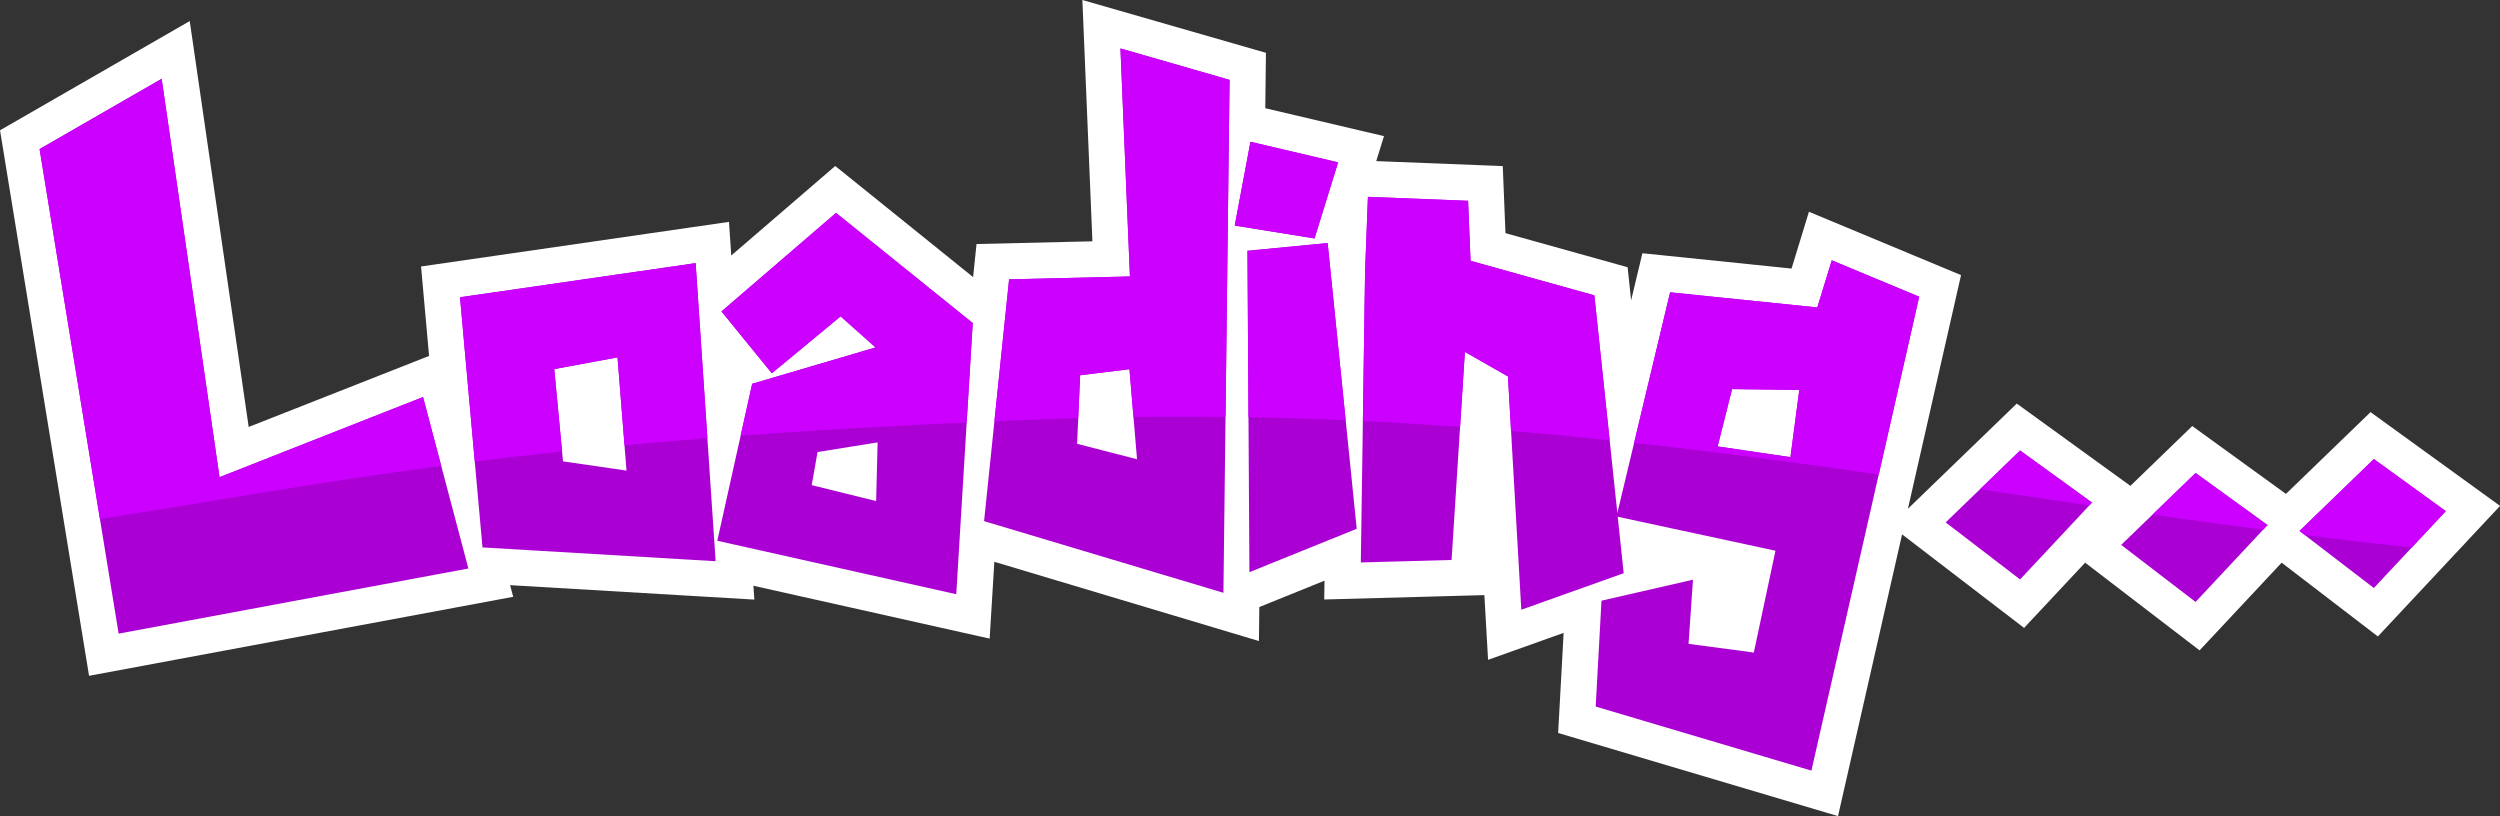 <svg version="1.1" viewBox="0 0 376.88 123.03" xmlns="http://www.w3.org/2000/svg">
 <rect x="0" y="0" width="376.88" height="123.03" fill="#333333" stroke="none"/>
 <g shape-rendering="auto">
  <path d="m163.17 0 0.313 7.531 1.2 28.846-17.47 0.411-0.516 4.984-20.784-16.748-3.43 2.953-1.317 1.136-10.93 9.405-0.34-5.071-5.807 0.841-40.615 5.884 0.635 7.095 0.575 6.388-27.195 10.71-8.888-61.19-28.598 16.466 0.875 5.371 12.545 76.866 63.941-11.908-0.465-1.757 36.818 2.178-0.14-2.088 35.616 7.97 0.704-11.58 39.888 11.944 0.06-5.125 9.826-3.974-0.041 2.836 24.142-0.66 0.558 9.756 11.389-4.062-0.826 15.091 42.192 12.532 9.658-42.473 18.391 14.1 9.204-9.836 17.253 13.224 12.372-13.221 14.505 11.123 18.417-19.684-19.521-14.136-3.275 3.166-9.479 9.162-14.123-10.228-3.275 3.166-6.052 5.851-17.13-12.404-3.275 3.164-13.136 12.695 8.011-35.226-22.931-9.55-2.428 7.928-0.194 0.635-22.485-2.312-1.7 7.107-0.527-4.996-18.414-5.138-0.408-10.11-19.073-0.749 1.167-3.765-17.896-4.21 0.1-8.352z" color="#000000" color-rendering="auto" dominant-baseline="auto" fill="#fff" image-rendering="auto" solid-color="#000000" style="font-feature-settings:normal;font-variant-alternates:normal;font-variant-caps:normal;font-variant-ligatures:normal;font-variant-numeric:normal;font-variant-position:normal;isolation:auto;mix-blend-mode:normal;shape-padding:0;text-decoration-color:#000000;text-decoration-line:none;text-decoration-style:solid;text-indent:0;text-orientation:mixed;text-transform:none;white-space:normal"/>
  <path d="m168.91 7.306 1.43 34.372-18.216 0.429-3.771 36.454 36.081 10.804 0.033-2.772 0.891-74.554zm-144.54 4.573-18.404 10.597 0.271 1.662 11.648 71.382 52.725-9.818-6.837-25.85-30.679 12.083zm164.14 9.492-0.403 2.15-1.966 10.484 12.024 1.94 3.557-11.466zm17.707 8.306-0.08 2.09-0.349 9.101-0.643 43.921 13.684-0.374 2.003-31.375 6.493 3.709 2.015 35.167 15.436-5.505-0.9-8.511 23.78 5.121-3.265 15.356-9.841-1.317 0.671-9.67-13.794 3.164-0.873 15.96 32.519 9.658 16.246-71.441-13.176-5.489-0.674 2.202-1.505 4.903-22.191-2.281-7.954 33.27-3.466-32.81-18.667-5.21-0.366-9.048zm-80.188 2.418-1.319 1.136-15.942 13.718 7.588 9.32 10.367-8.579 5.27 4.686-18.601 5.481-5.258 23.662 36.023 8.06 2.483-40.878zm74.117 4.542-12.086 1.169 0.011 1.909 0.281 46.541 16.177-6.542zm-95.278 3.03-35.523 5.146 0.176 1.97 3.216 35.742 35.146 2.08zm-11.776 14.205 1.355 17.073-9.573-1.394-1.322-13.916zm77.175 1.784 1.143 13.576-9.035-2.331 0.457-10.331zm90.844 2.999 10.135 0.126-1.335 10.137-10.976-1.621zm-128.81 8.034-0.22 8.848-9.715-2.4 0.883-4.991zm172.23 1.224-11.216 10.84 11.216 8.599 10.842-11.588zm53.334 1.29-11.214 10.84 11.214 8.599 10.842-11.588zm-26.877 2.099-11.216 10.842 11.216 8.597 10.842-11.588z" color="#000000" color-rendering="auto" dominant-baseline="auto" fill="#aa00d4" image-rendering="auto" solid-color="#000000" style="font-feature-settings:normal;font-variant-alternates:normal;font-variant-caps:normal;font-variant-ligatures:normal;font-variant-numeric:normal;font-variant-position:normal;isolation:auto;mix-blend-mode:normal;shape-padding:0;text-decoration-color:#000000;text-decoration-line:none;text-decoration-style:solid;text-indent:0;text-orientation:mixed;text-transform:none;white-space:normal"/>
  <path d="m168.91 7.306 1.43 34.372-18.216 0.429-2.214 21.398c2.314-0.098 4.637-0.197 7.046-0.289 1.88-0.072 3.733-0.122 5.588-0.175l0.286-6.471 7.435-0.914 0.607 7.209c4.702-0.063 9.323-0.062 13.878-0.01l0.607-50.817zm-144.54 4.573-18.404 10.597 0.271 1.662 8.827 54.097c17.144-2.668 32.299-5.465 51.455-8.001l-2.746-10.381-30.679 12.083zm164.14 9.492-0.403 2.15-1.966 10.484 12.024 1.94 3.557-11.466zm17.707 8.306-0.08 2.09-0.349 9.101-0.331 22.603c4.956 0.237 9.838 0.532 14.654 0.88l0.722-11.31 6.493 3.709 0.47 8.2c5.014 0.422 9.967 0.891 14.861 1.407l-2.305-21.829-18.667-5.21-0.366-9.048zm-80.188 2.418-1.319 1.136-15.942 13.718 7.588 9.32 10.367-8.579 5.27 4.686-18.601 5.481-1.737 7.815c10.123-0.742 21.377-1.41 34.073-1.984l0.911-14.987zm74.117 4.542-12.086 1.169 0.011 1.909 0.14 23.184c4.963 0.088 9.843 0.24 14.652 0.449zm75.996 2.607-0.674 2.202-1.505 4.903-22.191-2.281-5.425 22.691c12.554 1.383 24.778 3.026 36.88 4.766l6.093-26.792zm-171.27 0.423-35.523 5.146 0.176 1.97 2.052 22.799c4.184-0.522 8.508-1.035 13.158-1.526l-1.18-12.421 9.541-1.763 1.051 13.253c3.966-0.37 8.126-0.727 12.496-1.071zm156.24 18.988 10.135 0.126-1.335 10.137-10.976-1.621zm43.421 9.258-6.047 5.845c5.492 0.815 10.986 1.627 16.487 2.436l0.402-0.429zm53.334 1.29-11.214 10.84 0.824 0.632c5.314 0.662 10.677 1.286 16.105 1.858l5.126-5.479zm-26.877 2.099-6.488 6.272c5.521 0.789 11.076 1.551 16.67 2.282l0.66-0.704z" color="#000000" color-rendering="auto" dominant-baseline="auto" fill="#c0f" image-rendering="auto" solid-color="#000000" style="font-feature-settings:normal;font-variant-alternates:normal;font-variant-caps:normal;font-variant-ligatures:normal;font-variant-numeric:normal;font-variant-position:normal;isolation:auto;mix-blend-mode:normal;shape-padding:0;text-decoration-color:#000000;text-decoration-line:none;text-decoration-style:solid;text-indent:0;text-orientation:mixed;text-transform:none;white-space:normal"/>
 </g>
</svg>
